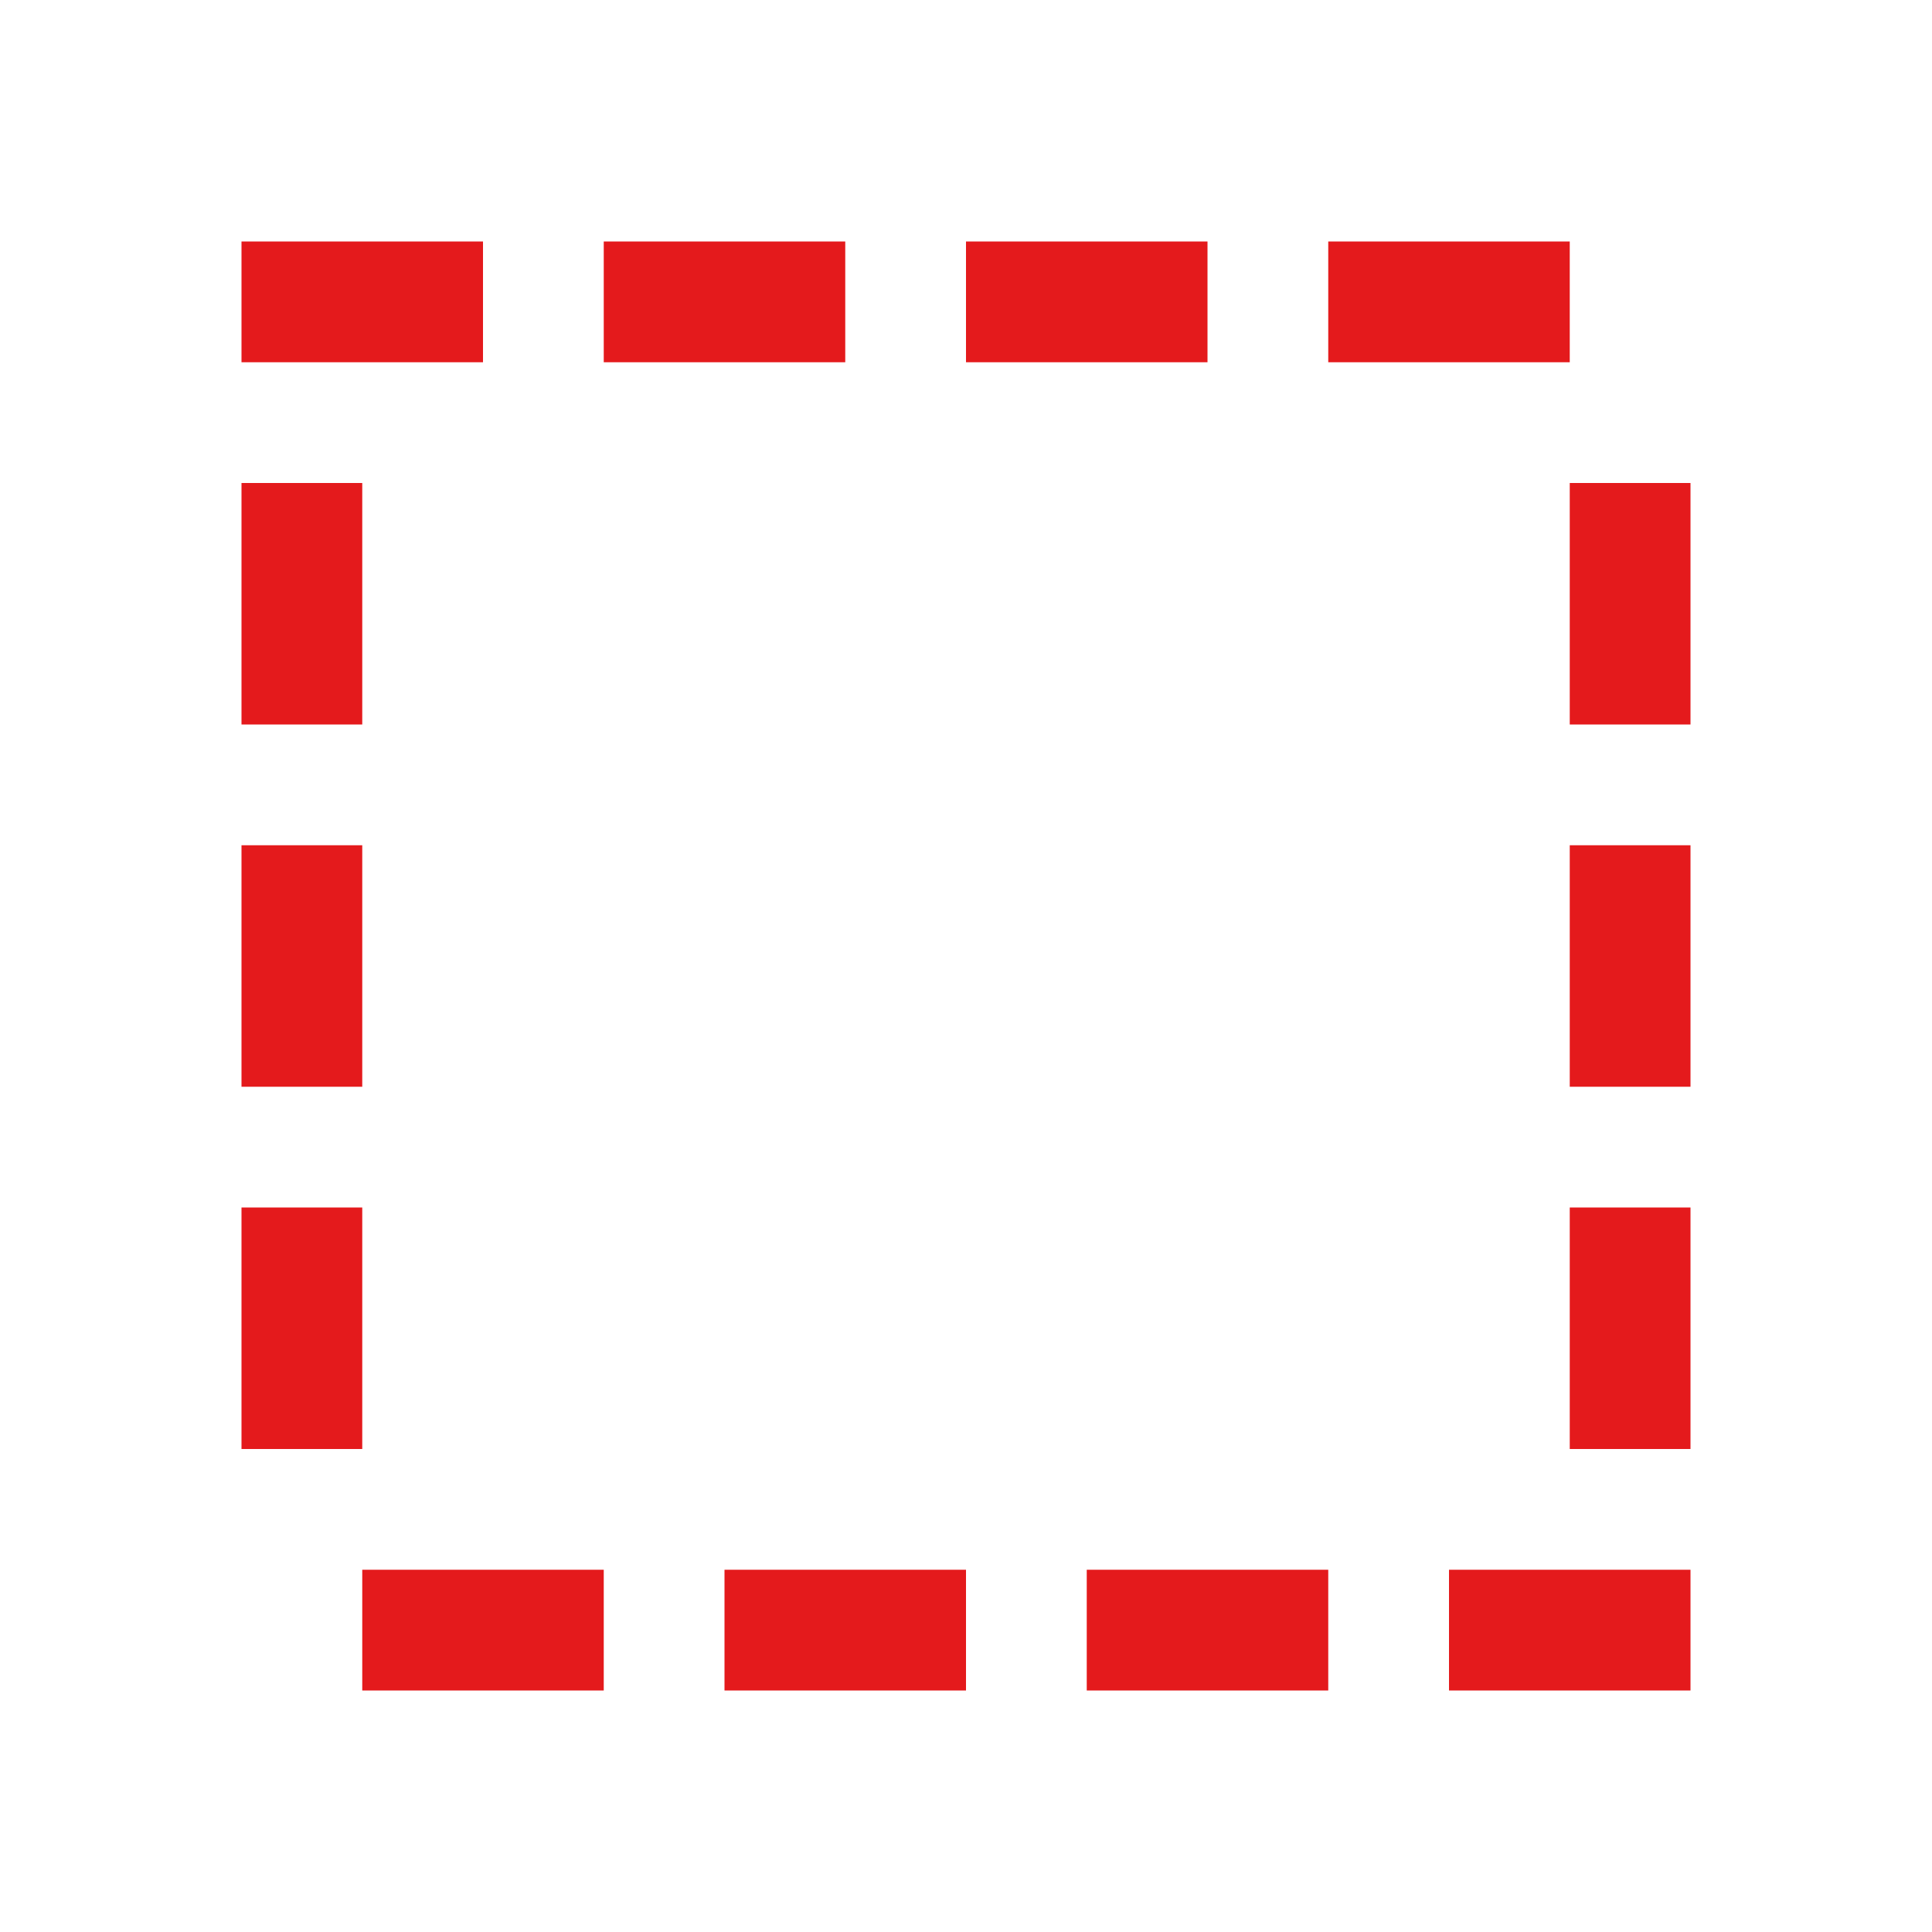 <svg height="16" viewBox="0 0 16 16" width="16" xmlns="http://www.w3.org/2000/svg" xmlns:xlink="http://www.w3.org/1999/xlink"><linearGradient id="a" gradientTransform="matrix(.652 0 0 .652 -26.897 4.161)" gradientUnits="userSpaceOnUse" x1="7.373" x2="7.449" y1="10" y2="15"><stop offset="0" stop-color="#6e97c4"/><stop offset="1" stop-color="#aec7e2"/></linearGradient><path d="m-25.593 10.676c-.87 9.558-.435 4.779 0 0z" fill="url(#a)"/><g fill="#e41a1c" fill-rule="evenodd"><path d="m13 4v2h1v-2z" stroke-width="1.414"/><path d="m2 2v1h2v-1z" stroke-width="1.414"/><path d="m5 2v1h2v-1z" stroke-width="1.414"/><path d="m8 2v1h2v-1z" stroke-width="1.414"/><path d="m11 2v1h2v-1z" stroke-width="1.414"/><path d="m13 7v2h1v-2z" stroke-width="1.414"/><path d="m13 10v2h1v-2z" stroke-width="1.414"/><path d="m12 13v1h2v-1z" stroke-width="1.414"/><path d="m9 13v1h2v-1z" stroke-width="1.414"/><path d="m6 13v1h2v-1z" stroke-width="1.414"/><path d="m3 13v1h2v-1z" stroke-width="1.414"/><path d="m2 4v2h1v-2z" stroke-width="1.414"/><path d="m2 7v2h1v-2z" stroke-width="1.414"/><path d="m2 10v2h1v-2z" stroke-width="1.414"/></g></svg>